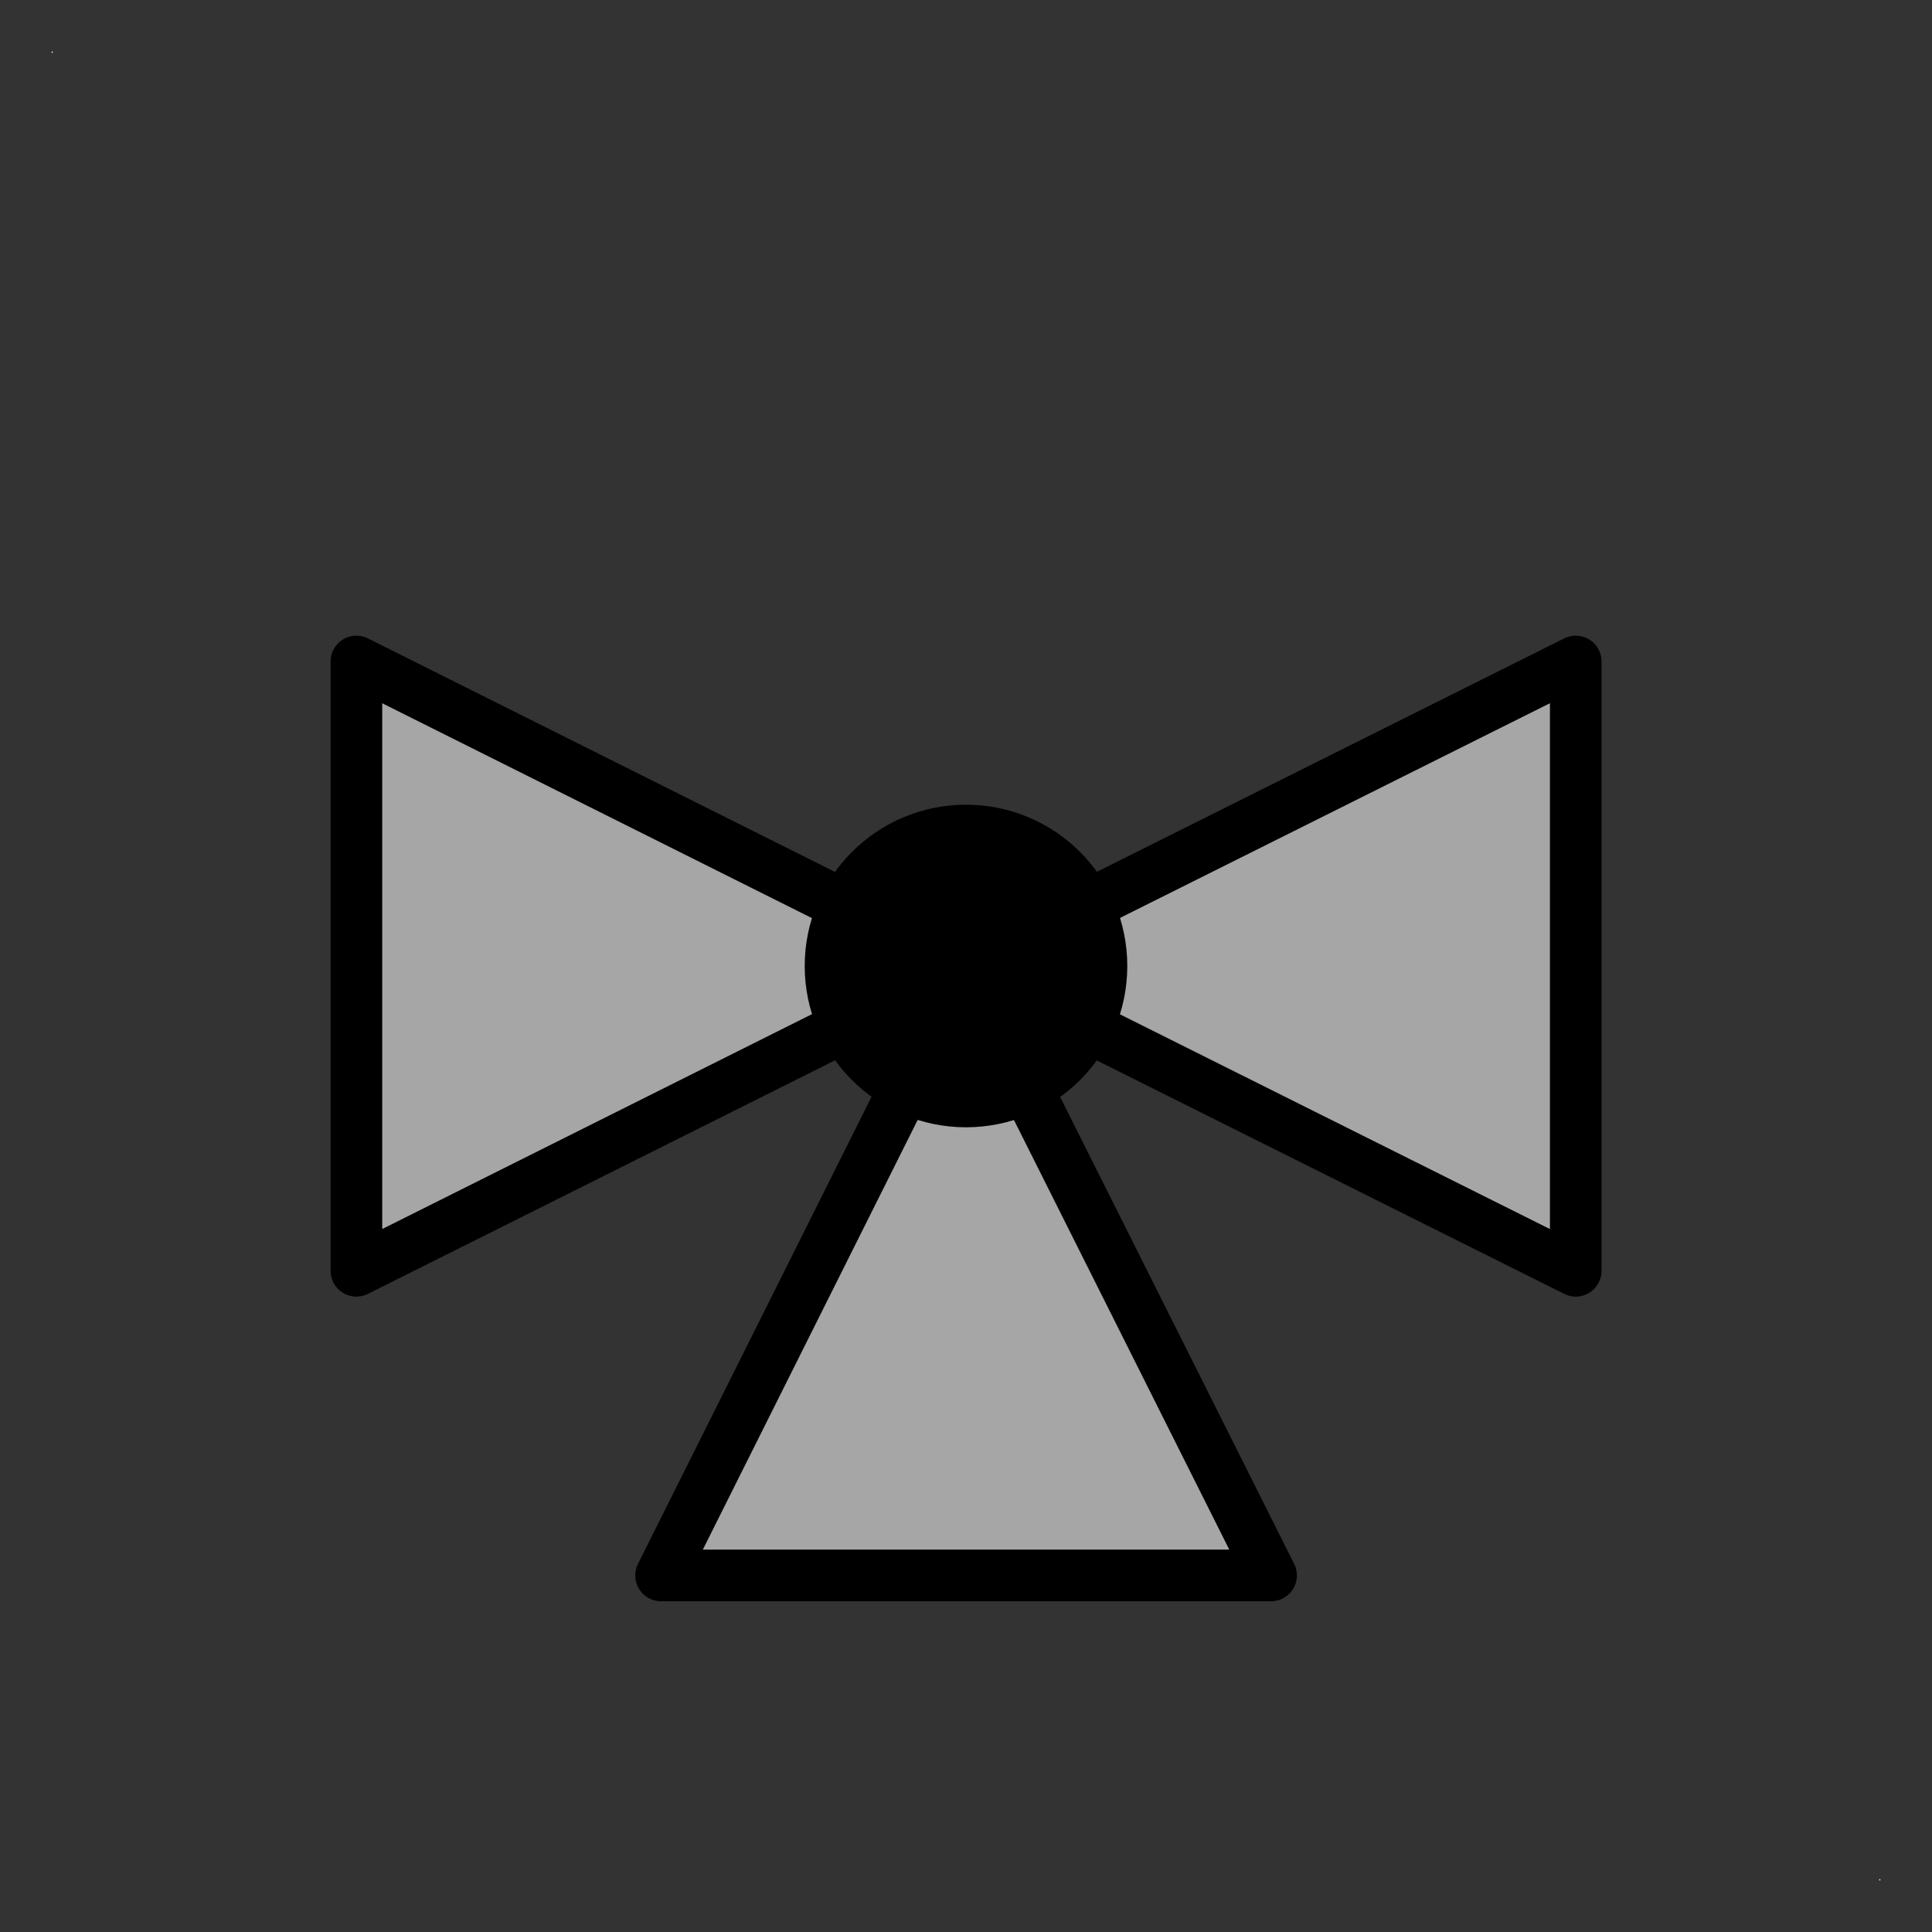 <?xml version="1.0" encoding="UTF-8" standalone="no"?>
<!-- Généré par Microsoft Visio 11.0, SVG Export, v1.0 FL_EF010402.svg Page 1 -->

<!--
/*******************************************************************************
* Copyright (c) 2010-2015 ITER Organization.
* All rights reserved. This program and the accompanying materials
* are made available under the terms of the Eclipse Public License v1.0
* which accompanies this distribution, and is available at
* http://www.eclipse.org/legal/epl-v10.html
******************************************************************************/
-->
<svg
   xmlns:v="http://schemas.microsoft.com/visio/2003/SVGExtensions/"
   xmlns:dc="http://purl.org/dc/elements/1.1/"
   xmlns:cc="http://creativecommons.org/ns#"
   xmlns:rdf="http://www.w3.org/1999/02/22-rdf-syntax-ns#"
   xmlns:svg="http://www.w3.org/2000/svg"
   xmlns="http://www.w3.org/2000/svg"
   xmlns:sodipodi="http://sodipodi.sourceforge.net/DTD/sodipodi-0.dtd"
   xmlns:inkscape="http://www.inkscape.org/namespaces/inkscape"
   width="0.374in"
   height="0.374in"
   viewBox="0 0 26.952 26.952"
   xml:space="preserve"
   color-interpolation-filters="sRGB"
   class="st4"
   id="svg2"
   version="1.1"
   inkscape:version="0.48.2 r9819"
   sodipodi:docname="FL_EF010402.svg"><rect x="0" y="0" width="26.952" height="26.952" fill="#333333" stroke="none"/><defs
   id="defs38">
		
		<v:pageProperties
   v:shadowOffsetY="-8.50394"
   v:shadowOffsetX="8.50394"
   v:drawingUnits="24"
   v:pageScale="0.0393701"
   v:drawingScale="0.0393701" />
		
		
	
			
			
			
		
			
			
			
		
				
				
			
				
				
			
				
				
			
				
				
			</defs><sodipodi:namedview
   pagecolor="#ffffff"
   bordercolor="#666666"
   borderopacity="1"
   objecttolerance="10"
   gridtolerance="10"
   guidetolerance="10"
   inkscape:pageopacity="0"
   inkscape:pageshadow="2"
   inkscape:window-width="708"
   inkscape:window-height="480"
   id="namedview36"
   showgrid="false"
   inkscape:zoom="7.0050899"
   inkscape:cx="16.844894"
   inkscape:cy="16.844894"
   inkscape:window-x="0"
   inkscape:window-y="0"
   inkscape:window-maximized="0"
   inkscape:current-layer="svg2" />
	<v:documentProperties
   v:langID="1036"
   v:metric="true"
   v:viewMarkup="false" />
	<style
   type="text/css"
   id="style4">
	
		.st1 {fill:#ffffff;stroke:none;stroke-linecap:round;stroke-linejoin:round;stroke-width:0.72}
		.st2 {fill:#ffffff;stroke:#000000;stroke-linecap:round;stroke-linejoin:round;stroke-width:0.72}
		.st3 {fill:#000000;stroke:#000000;stroke-linecap:round;stroke-linejoin:round;stroke-width:0.72}
		.st4 {fill:none;fill-rule:evenodd;font-size:12;overflow:visible;stroke-linecap:square;stroke-miterlimit:3}
	
	</style>
	<g
   id="g3817"><rect
     x="0.72"
     y="0.72"
     width="0.016"
     height="0.016"
     class="st1"
     id="rect16"
     style="fill:#ffffff;stroke:none" /><rect
     x="26.216"
     y="26.216"
     width="0.016"
     height="0.016"
     class="st1"
     id="rect21"
     style="fill:#ffffff;stroke:none" /><path
     d="m 13.472,13.478 -8.5,-4.25 0,8.5 8.5,-4.25 z m 0,0 -4.25,8.5 8.51,0 -4.26,-8.5 z m 0,0 8.51,4.25 0,-8.5 -8.51,4.25 z"
     class="st2"
     id="path29"
     inkscape:connector-curvature="0"
     style="fill:#a6a6a6;stroke:#000000;stroke-width:0.72;stroke-linecap:round;stroke-linejoin:round;fill-opacity:1" /><ellipse
     transform="translate(11.586,-11.586)"
     cx="1.89"
     cy="25.062"
     rx="1.89"
     ry="1.89"
     class="st3"
     id="ellipse34"
     d="m 3.78,25.062 c 0,1.044 -0.846,1.89 -1.89,1.89 C 0.846,26.952 0,26.106 0,25.062 c 0,-1.044 0.846,-1.89 1.89,-1.89 1.044,0 1.89,0.846 1.89,1.89 z"
     sodipodi:cx="1.88976"
     sodipodi:cy="25.062"
     sodipodi:rx="1.88976"
     sodipodi:ry="1.88976"
     style="fill:#000000;stroke:#000000;stroke-width:0.72;stroke-linecap:round;stroke-linejoin:round" /></g>
</svg>